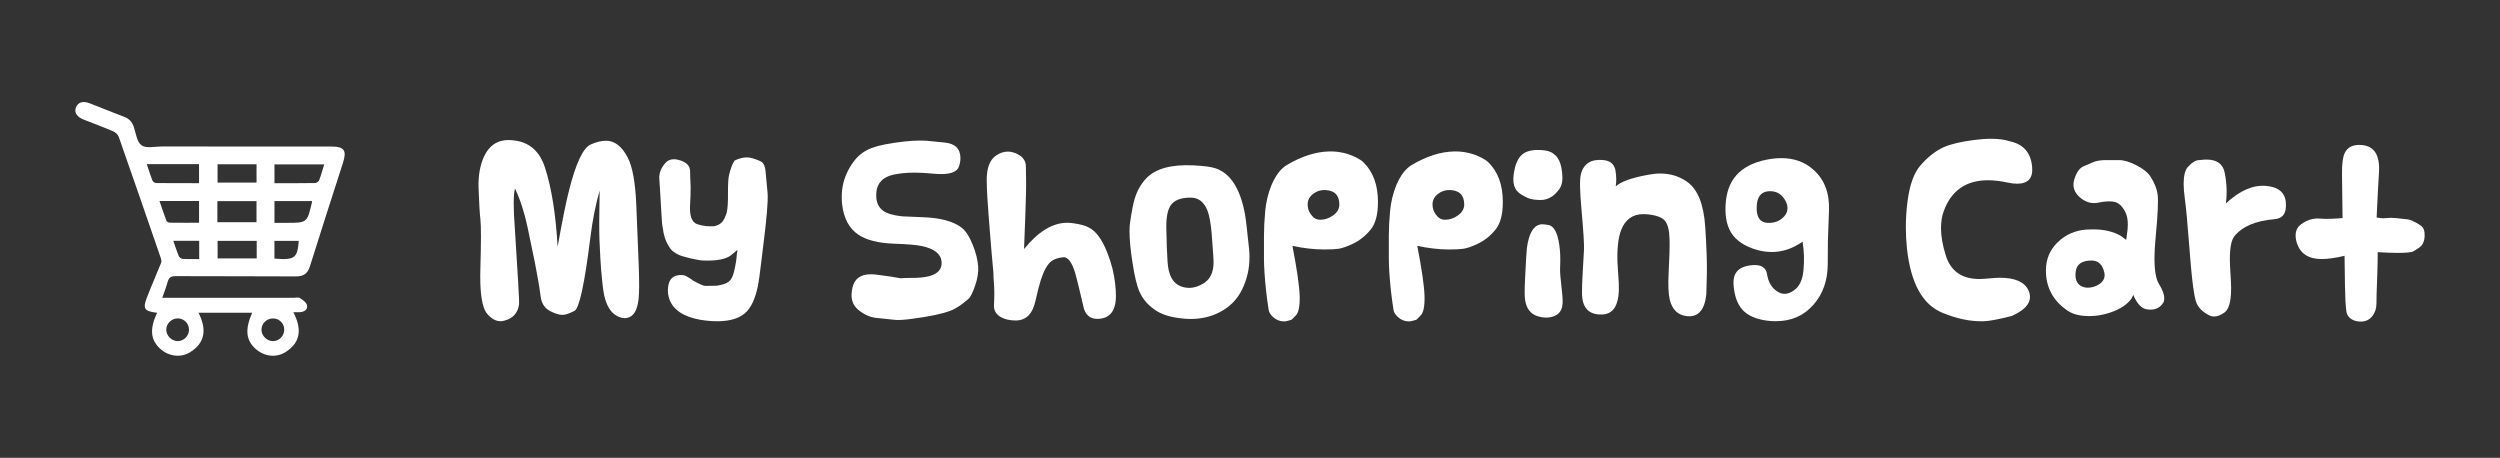 <?xml version="1.0" encoding="utf-8"?>
<!-- Generator: Adobe Illustrator 18.0.0, SVG Export Plug-In . SVG Version: 6.00 Build 0)  -->
<!DOCTYPE svg PUBLIC "-//W3C//DTD SVG 1.1//EN" "http://www.w3.org/Graphics/SVG/1.1/DTD/svg11.dtd">
<svg version="1.1" id="Layer_1" xmlns="http://www.w3.org/2000/svg" xmlns:xlink="http://www.w3.org/1999/xlink" x="0px" y="0px"
	 viewBox="0 0 179.345 32.842" enable-background="new 0 0 179.345 32.842" xml:space="preserve">
<rect x="0" y="0" width="179.345" height="32.842" fill="#333333" stroke="none"/>
<g>
	<path id="XMLID_21373_" fill-rule="evenodd" clip-rule="evenodd" fill="#FFFFFF" d="M11.27,22.438
		c-0.925-0.111-1.045-0.286-0.723-1.117c0.322-0.832,0.684-1.646,1.015-2.474c0.037-0.093,0.009-0.229-0.026-0.332
		c-0.999-2.899-1.999-5.801-3.016-8.695C8.464,9.659,8.286,9.492,8.123,9.422c-0.7-0.3-1.417-0.561-2.126-0.845
		C5.498,8.378,5.308,8.062,5.45,7.703c0.147-0.371,0.497-0.481,0.985-0.293c0.824,0.318,1.636,0.658,2.461,0.965
		C9.264,8.513,9.479,8.739,9.6,9.111c0.149,0.463,0.227,1.087,0.561,1.318c0.336,0.232,0.947,0.08,1.437,0.08
		c4.041,0.003,8.083,0.002,12.123,0.003c0.99,0,1.177,0.26,0.871,1.21c-0.786,2.454-1.586,4.903-2.352,7.36
		c-0.17,0.55-0.457,0.753-1.024,0.747c-2.87-0.02-5.74-0.002-8.608-0.019c-0.332-0.002-0.489,0.088-0.577,0.399
		c-0.102,0.372-0.245,0.731-0.39,1.155c0.247,0,0.431,0,0.616,0c2.937,0,5.875,0,8.812,0c0.152,0,0.341-0.053,0.449,0.018
		c0.202,0.131,0.46,0.311,0.506,0.515c0.068,0.306-0.187,0.479-0.505,0.498c-0.132,0.006-0.269,0.001-0.476,0.001
		c0.589,1.133,0.583,2.135-0.549,2.856c-0.69,0.441-1.56,0.32-2.166-0.233c-0.688-0.625-0.763-1.386-0.237-2.583
		c-1.279,0-2.542,0-3.852,0c0.565,1.113,0.55,2.127-0.616,2.841c-0.69,0.421-1.579,0.274-2.164-0.289
		C10.794,24.35,10.73,23.589,11.27,22.438z M10.532,11.776c0.14,0.416,0.254,0.8,0.4,1.169c0.036,0.088,0.174,0.186,0.263,0.186
		c1.025,0.012,2.052,0.009,3.084,0.009c0-0.502,0-0.928,0-1.364C13.021,11.776,11.807,11.776,10.532,11.776z M23.259,11.794
		c-1.224,0-2.394,0-3.569,0c0,0.457,0,0.874,0,1.347c0.988,0,1.95,0.006,2.911-0.01c0.102-0.002,0.259-0.11,0.296-0.206
		C23.035,12.565,23.135,12.192,23.259,11.794z M15.594,15.94c0.969,0,1.885,0,2.807,0c0-0.527,0-1.008,0-1.512
		c-0.947,0-1.865,0-2.807,0C15.594,14.942,15.594,15.425,15.594,15.94z M11.441,14.418c0.174,0.499,0.322,0.958,0.494,1.409
		c0.026,0.071,0.151,0.147,0.231,0.148c0.703,0.011,1.406,0.005,2.114,0.005c0-0.565,0-1.058,0-1.562
		C13.328,14.418,12.421,14.418,11.441,14.418z M19.69,15.986c0.31,0,0.578,0,0.847,0c1.5,0,1.5,0,1.844-1.484
		c0.005-0.016-0.005-0.032-0.011-0.077c-0.881,0-1.769,0-2.68,0C19.69,14.937,19.69,15.42,19.69,15.986z M18.404,11.784
		c-0.944,0-1.864,0-2.797,0c0,0.458,0,0.888,0,1.315c0.951,0,1.867,0,2.797,0C18.404,12.638,18.404,12.223,18.404,11.784z
		 M18.416,17.278c-0.967,0-1.884,0-2.806,0c0,0.448,0,0.859,0,1.261c0.961,0,1.878,0,2.806,0
		C18.416,18.108,18.416,17.72,18.416,17.278z M14.29,17.276c-0.622,0-1.217,0-1.857,0c0.137,0.392,0.246,0.747,0.388,1.087
		c0.04,0.096,0.18,0.204,0.28,0.209c0.385,0.026,0.77,0.011,1.19,0.011C14.29,18.124,14.29,17.714,14.29,17.276z M19.688,18.552
		c1.45,0.119,1.655-0.037,1.745-1.271c-0.577,0-1.159,0-1.745,0C19.688,17.724,19.688,18.123,19.688,18.552z M19.583,22.843
		c-0.445-0.001-0.817,0.355-0.826,0.792c-0.01,0.444,0.401,0.852,0.845,0.837c0.439-0.013,0.792-0.385,0.788-0.83
		C20.386,23.195,20.033,22.844,19.583,22.843z M13.557,23.67c0.011-0.446-0.335-0.814-0.78-0.828
		c-0.461-0.014-0.854,0.363-0.85,0.817c0.006,0.428,0.386,0.807,0.815,0.812C13.177,24.473,13.549,24.109,13.557,23.67z"/>
	<g>
		<path fill="#FFFFFF" d="M40.808,13.71c0.494-1.976,1.014-3.09,1.56-3.341c0.398-0.182,0.767-0.273,1.105-0.273
			c0.624,0,1.144,0.403,1.56,1.209c0.338,0.65,0.542,1.764,0.611,3.342c0.069,1.576,0.117,2.76,0.143,3.549
			c0.061,1.309,0.078,2.266,0.052,2.873c-0.043,1.17-0.39,1.754-1.04,1.754c-0.156,0-0.334-0.051-0.533-0.155
			c-0.442-0.226-0.75-0.72-0.923-1.481c-0.07-0.312-0.143-0.924-0.221-1.834c-0.035-0.459-0.074-1.174-0.117-2.145
			c-0.026-0.607-0.022-1.785,0.013-3.536c-0.286,0.987-0.507,2.102-0.663,3.341c-0.416,3.354-0.797,5.117-1.144,5.291
			c-0.373,0.19-0.659,0.286-0.858,0.286c-0.217,0-0.485-0.078-0.806-0.233c-0.434-0.2-0.685-0.547-0.754-1.041
			c-0.095-0.719-0.238-1.56-0.429-2.521c-0.122-0.606-0.295-1.441-0.52-2.502c-0.226-1.062-0.524-1.983-0.897-2.764
			c-0.122,0.434-0.126,1.387-0.013,2.86c0.104,1.63,0.182,2.891,0.234,3.783c0.061,1.005,0.083,1.564,0.065,1.677
			c-0.086,0.615-0.442,1.001-1.066,1.157c-0.104,0.026-0.19,0.039-0.26,0.039c-0.321,0-0.633-0.169-0.936-0.507
			c-0.399-0.434-0.568-1.564-0.507-3.393c0.052-1.769,0.052-2.904,0-3.406c-0.052-0.459-0.096-1.191-0.13-2.197
			c-0.035-0.893,0.091-1.655,0.377-2.288c0.364-0.806,0.958-1.209,1.781-1.209c0.156,0,0.338,0.018,0.546,0.052
			c1.005,0.165,1.69,0.802,2.054,1.911c0.477,1.465,0.78,3.362,0.91,5.694C40.348,15.777,40.617,14.447,40.808,13.71z"/>
		<path fill="#FFFFFF" d="M52.703,11.513c0.312-0.147,0.603-0.221,0.871-0.221c0.13,0,0.255,0.017,0.377,0.052
			c0.347,0.104,0.589,0.203,0.728,0.299c0.13,0.131,0.208,0.325,0.234,0.586c0.069,0.736,0.122,1.291,0.156,1.664
			c0.034,0.562-0.07,1.798-0.312,3.704c-0.061,0.442-0.104,0.798-0.13,1.066c-0.104,0.909-0.195,1.552-0.273,1.924
			c-0.173,0.798-0.429,1.378-0.767,1.741c-0.425,0.46-1.097,0.698-2.015,0.716c-0.416,0.009-0.862-0.026-1.339-0.104
			c-1.196-0.217-1.933-0.706-2.21-1.469c-0.104-0.285-0.135-0.59-0.091-0.91c0.069-0.555,0.377-0.832,0.923-0.832
			c0.165,0,0.304,0.035,0.416,0.104c0.243,0.147,0.403,0.251,0.481,0.312c0.459,0.252,0.741,0.373,0.845,0.364
			c0.199-0.009,0.472-0.013,0.819-0.013c0.399-0.061,0.683-0.154,0.852-0.279c0.169-0.126,0.297-0.362,0.384-0.709
			c0.121-0.494,0.19-0.928,0.208-1.3c0.026-0.13,0.039-0.226,0.039-0.286c-0.026,0.035-0.174,0.16-0.442,0.377
			c-0.364,0.295-1.031,0.425-2.002,0.391c-0.208-0.01-0.524-0.063-0.949-0.163c-0.425-0.1-0.72-0.192-0.884-0.279
			c-0.104-0.052-0.195-0.108-0.273-0.169c-0.139-0.078-0.282-0.247-0.429-0.508c-0.191-0.32-0.317-0.736-0.377-1.248
			c-0.035-0.104-0.065-0.42-0.091-0.948c-0.035-0.65-0.061-1.101-0.078-1.353c-0.035-0.589-0.061-0.996-0.078-1.222
			c-0.018-0.364,0.112-0.715,0.39-1.053c0.173-0.217,0.398-0.325,0.676-0.325c0.104,0,0.242,0.025,0.416,0.078
			c0.477,0.147,0.719,0.402,0.728,0.768c0.008,0.328,0.013,0.516,0.013,0.559c0.018,0.363,0.026,0.559,0.026,0.584
			c0,0.443-0.013,0.859-0.039,1.248c-0.052,0.799,0.112,1.271,0.494,1.418c0.165,0.061,0.381,0.107,0.65,0.143
			c0.069,0.009,0.26,0.014,0.572,0.014c0.269-0.061,0.468-0.17,0.598-0.326c0.104-0.121,0.208-0.338,0.312-0.649
			c0.069-0.277,0.1-0.767,0.091-1.469c0-0.624,0.026-1.036,0.078-1.235C52.421,12.059,52.555,11.713,52.703,11.513z"/>
		<path fill="#FFFFFF" d="M69.459,21.458c-0.26,0.216-0.459,0.372-0.598,0.468c-0.243,0.164-0.468,0.286-0.676,0.364
			c-0.589,0.226-1.517,0.42-2.782,0.585c-0.572,0.078-0.997,0.1-1.274,0.064c-0.598-0.061-1.049-0.107-1.352-0.143
			c-0.442-0.069-0.854-0.269-1.235-0.598c-0.304-0.26-0.455-0.607-0.455-1.041c0-0.173,0.026-0.363,0.078-0.571
			c0.156-0.606,0.589-0.91,1.3-0.91c0.13,0,0.264,0.009,0.403,0.026c0.771,0.096,1.352,0.182,1.742,0.26
			c0.225-0.018,0.433-0.025,0.624-0.025c0.641,0.008,1.135-0.039,1.482-0.144c0.598-0.173,0.875-0.516,0.832-1.026
			c-0.052-0.555-0.529-0.928-1.43-1.119c-0.355-0.078-1.027-0.134-2.015-0.168c-1.101-0.044-1.933-0.252-2.496-0.625
			c-0.685-0.45-1.083-1.188-1.196-2.209c-0.018-0.165-0.026-0.343-0.026-0.533c0-0.668,0.152-1.294,0.455-1.879
			s0.659-1.016,1.066-1.293c0.373-0.261,0.906-0.455,1.599-0.586c1.005-0.182,1.837-0.272,2.496-0.272
			c0.165,0,0.316,0.005,0.455,0.013l1.326,0.131c0.746,0.077,1.118,0.45,1.118,1.117c0,0.208-0.039,0.416-0.117,0.624
			c-0.13,0.347-0.559,0.521-1.287,0.521c-0.174,0-0.39-0.014-0.65-0.039c-0.424-0.043-0.836-0.065-1.235-0.065
			c-0.598,0-1.118,0.052-1.56,0.156c-0.728,0.173-1.123,0.594-1.183,1.261c-0.052,0.598,0.104,1.031,0.468,1.301
			c0.269,0.207,0.728,0.346,1.378,0.416c0.563,0.025,1.066,0.047,1.508,0.064c1.239,0.043,2.158,0.291,2.756,0.74
			c0.303,0.234,0.576,0.659,0.819,1.274c0.217,0.546,0.342,1.049,0.377,1.509c0.026,0.433-0.05,0.902-0.228,1.41
			C69.769,21.023,69.606,21.336,69.459,21.458z"/>
		<path fill="#FFFFFF" d="M79.443,18.143c0.294,0.746,0.481,1.491,0.559,2.236c0.035,0.32,0.052,0.602,0.052,0.845
			c0,1.101-0.451,1.651-1.352,1.651c-0.459,0-0.771-0.234-0.936-0.702c-0.355-1.517-0.568-2.384-0.637-2.601
			c-0.243-0.788-0.533-1.16-0.871-1.117c-0.364,0.043-0.637,0.135-0.819,0.273c-0.286,0.207-0.542,0.654-0.767,1.338
			c-0.113,0.348-0.243,0.854-0.39,1.521c-0.208,0.936-0.68,1.404-1.417,1.404c-0.416,0-0.767-0.078-1.053-0.234
			c-0.355-0.199-0.524-0.49-0.507-0.871c0.035-0.624,0.035-1.131,0-1.521c-0.026-0.328-0.039-0.593-0.039-0.793
			c-0.018-0.146-0.061-0.623-0.13-1.43l-0.208-2.587c-0.086-1.058-0.134-1.924-0.143-2.6c-0.009-0.884,0.212-1.482,0.663-1.794
			c0.277-0.191,0.563-0.286,0.858-0.286c0.164,0,0.346,0.039,0.546,0.116c0.494,0.2,0.741,0.517,0.741,0.949l0.013,0.793
			c0.008,0.321,0.008,0.664,0,1.027c-0.018,0.807-0.065,2.176-0.143,4.107c1.014-1.256,2.045-1.885,3.094-1.885
			c0.156,0,0.316,0.014,0.481,0.039c0.511,0.078,0.866,0.178,1.066,0.299C78.616,16.566,79.062,17.172,79.443,18.143z"/>
		<path fill="#FFFFFF" d="M87.191,12.072c1.075,0.355,1.781,1.451,2.119,3.289c0.061,0.329,0.16,1.17,0.299,2.521
			c0.018,0.174,0.026,0.369,0.026,0.585c0,0.806-0.176,1.571-0.527,2.294c-0.351,0.725-0.895,1.272-1.631,1.645
			c-0.693,0.355-1.465,0.512-2.314,0.469c-0.919-0.053-1.638-0.234-2.158-0.547c-0.589-0.363-1.01-0.831-1.261-1.403
			c-0.191-0.434-0.36-1.14-0.507-2.119c-0.139-0.901-0.208-1.634-0.208-2.196c0-0.261,0.013-0.477,0.039-0.65
			c0.122-0.814,0.229-1.373,0.325-1.678c0.173-0.58,0.446-1.07,0.819-1.469c0.659-0.71,1.794-1.027,3.406-0.949
			C86.355,11.899,86.879,11.968,87.191,12.072z M86.918,16.699c-0.061-0.701-0.161-1.234-0.299-1.598
			c-0.243-0.607-0.633-0.915-1.17-0.924c-0.72-0.008-1.209,0.178-1.469,0.559c-0.217,0.321-0.321,0.858-0.312,1.612
			c0.017,0.972,0.047,1.786,0.091,2.444c0.061,0.945,0.373,1.525,0.936,1.742c0.2,0.078,0.403,0.117,0.611,0.117
			c0.364,0,0.724-0.117,1.079-0.352c0.45-0.295,0.676-0.797,0.676-1.508c0-0.096-0.009-0.26-0.026-0.494L86.918,16.699z"/>
		<path fill="#FFFFFF" d="M98.852,14.49c0,0.893-0.173,1.551-0.52,1.976c-0.364,0.45-0.793,0.793-1.287,1.026
			c-0.381,0.183-0.715,0.3-1.001,0.352c-0.225,0.035-0.576,0.053-1.053,0.053c-0.72,0-1.478-0.088-2.275-0.261
			c0.329,1.698,0.502,2.903,0.52,3.614c0.017,0.729-0.078,1.191-0.286,1.391c-0.13,0.131-0.226,0.226-0.286,0.286
			c-0.018,0.018-0.134,0.052-0.351,0.104c-0.069,0.018-0.139,0.025-0.208,0.025c-0.294,0-0.559-0.108-0.793-0.324
			c-0.173-0.166-0.273-0.33-0.299-0.494c-0.078-0.494-0.139-0.941-0.182-1.34c-0.104-0.971-0.156-1.75-0.156-2.34v-1.65
			c0-0.521,0.03-1.113,0.091-1.781c0.061-0.642,0.208-1.252,0.442-1.833c0.294-0.702,0.663-1.188,1.105-1.456
			c1.066-0.633,2.089-0.957,3.068-0.975c0.685-0.009,1.326,0.139,1.924,0.441c0.225,0.113,0.394,0.226,0.507,0.338
			C98.505,12.318,98.852,13.268,98.852,14.49z M95.056,13.632c-0.321-0.009-0.603,0.083-0.845,0.272
			c-0.269,0.2-0.403,0.455-0.403,0.768c0,0.269,0.083,0.512,0.247,0.729c0.173,0.242,0.39,0.363,0.65,0.363
			c0.329,0,0.633-0.1,0.91-0.299c0.312-0.217,0.468-0.48,0.468-0.793C96.083,14.004,95.741,13.658,95.056,13.632z"/>
		<path fill="#FFFFFF" d="M107.809,14.49c0,0.893-0.173,1.551-0.52,1.976c-0.364,0.45-0.793,0.793-1.287,1.026
			c-0.381,0.183-0.715,0.3-1.001,0.352c-0.225,0.035-0.576,0.053-1.053,0.053c-0.72,0-1.478-0.088-2.275-0.261
			c0.329,1.698,0.502,2.903,0.52,3.614c0.017,0.729-0.078,1.191-0.286,1.391c-0.13,0.131-0.226,0.226-0.286,0.286
			c-0.018,0.018-0.134,0.052-0.351,0.104c-0.069,0.018-0.139,0.025-0.208,0.025c-0.294,0-0.559-0.108-0.793-0.324
			c-0.173-0.166-0.273-0.33-0.299-0.494c-0.078-0.494-0.139-0.941-0.182-1.34c-0.104-0.971-0.156-1.75-0.156-2.34v-1.65
			c0-0.521,0.03-1.113,0.091-1.781c0.061-0.642,0.208-1.252,0.442-1.833c0.294-0.702,0.663-1.188,1.105-1.456
			c1.066-0.633,2.089-0.957,3.068-0.975c0.685-0.009,1.326,0.139,1.924,0.441c0.225,0.113,0.394,0.226,0.507,0.338
			C107.462,12.318,107.809,13.268,107.809,14.49z M104.013,13.632c-0.321-0.009-0.603,0.083-0.845,0.272
			c-0.269,0.2-0.403,0.455-0.403,0.768c0,0.269,0.083,0.512,0.247,0.729c0.173,0.242,0.39,0.363,0.65,0.363
			c0.329,0,0.633-0.1,0.91-0.299c0.312-0.217,0.468-0.48,0.468-0.793C105.04,14.004,104.698,13.658,104.013,13.632z"/>
		<path fill="#FFFFFF" d="M109.603,14.203c-0.355-0.155-0.611-0.32-0.767-0.493c-0.182-0.208-0.273-0.489-0.273-0.845
			c0-0.139,0.018-0.312,0.052-0.521c0.086-0.537,0.258-0.937,0.514-1.196c0.255-0.26,0.647-0.39,1.176-0.39
			c0.208,0,0.395,0.013,0.559,0.039c0.624,0.096,1.005,0.503,1.144,1.222c0.052,0.27,0.078,0.512,0.078,0.729
			c0,0.329-0.07,0.594-0.208,0.793c-0.39,0.555-0.858,0.823-1.404,0.806C110.084,14.338,109.794,14.291,109.603,14.203z
			 M110.604,16.089c0.113,0,0.277,0.018,0.494,0.052c0.373,0.078,0.624,0.533,0.754,1.365c0.078,0.485,0.1,1.066,0.065,1.742
			c-0.008,0.277,0.022,0.691,0.091,1.241s0.1,0.964,0.091,1.241c-0.018,0.459-0.204,0.768-0.559,0.924
			c-0.19,0.086-0.395,0.129-0.611,0.129c-0.208,0-0.42-0.034-0.637-0.104c-0.494-0.156-0.789-0.541-0.884-1.156
			c-0.043-0.234-0.043-0.764,0-1.586c0.061-1.258,0.104-1.977,0.13-2.158c0.139-1.006,0.446-1.561,0.923-1.664
			C110.478,16.098,110.526,16.089,110.604,16.089z"/>
		<path fill="#FFFFFF" d="M117.897,15.361c-0.771,0-1.304,0.381-1.599,1.144c-0.217,0.571-0.304,1.374-0.26,2.405
			c0.035,0.633,0.065,1.104,0.091,1.416c0.069,1.457-0.325,2.202-1.183,2.236c-0.971,0.035-1.456-0.48-1.456-1.547
			c0-0.381,0.013-0.801,0.039-1.261l0.104-1.847c0.017-0.372-0.043-1.338-0.182-2.898c-0.122-1.326-0.134-2.166-0.039-2.521
			c0.199-0.764,0.745-1.097,1.638-1.002c0.459,0.053,0.736,0.282,0.832,0.689c0.043,0.242,0.065,0.477,0.065,0.702
			c0,0.165-0.013,0.329-0.039,0.494c0.355-0.329,1.105-0.603,2.249-0.819c0.364-0.069,0.671-0.104,0.923-0.104
			c0.737,0,1.382,0.195,1.937,0.584c0.771,0.538,1.209,1.621,1.313,3.25c0.095,1.439,0.134,2.57,0.117,3.394
			c-0.018,0.823-0.031,1.296-0.039,1.417c-0.113,1.145-0.577,1.673-1.391,1.586c-0.65-0.069-1.062-0.468-1.235-1.195
			c-0.096-0.416-0.122-1.054-0.078-1.912c0.061-1.092,0.083-1.906,0.065-2.443c-0.017-0.633-0.132-1.068-0.344-1.307
			s-0.63-0.388-1.254-0.448C118.075,15.365,117.984,15.361,117.897,15.361z"/>
		<path fill="#FFFFFF" d="M127.79,11.344c0.91,0,1.672,0.273,2.288,0.819c0.797,0.702,1.174,1.673,1.131,2.911
			c-0.035,1.102-0.061,1.82-0.078,2.158l-0.013,1.742c-0.009,1.145-0.342,2.098-1.001,2.86c-0.693,0.806-1.604,1.209-2.73,1.209
			c-0.217,0-0.42-0.013-0.611-0.039c-0.806-0.104-1.397-0.364-1.774-0.78s-0.592-1.027-0.644-1.832
			c-0.043-0.764,0.32-1.21,1.092-1.34c0.156-0.025,0.299-0.039,0.429-0.039c0.52,0,0.814,0.217,0.884,0.65
			c0.086,0.563,0.325,0.975,0.715,1.234c0.182,0.121,0.364,0.183,0.546,0.183c0.208,0,0.429-0.083,0.663-0.247
			c0.398-0.277,0.628-0.758,0.689-1.443c0.069-0.701,0.047-1.387-0.065-2.054c-0.702,0.494-1.435,0.741-2.197,0.741
			c-0.364,0-0.715-0.048-1.053-0.143c-0.893-0.252-1.521-0.672-1.885-1.262c-0.338-0.563-0.459-1.312-0.364-2.249
			c0.173-1.725,1.261-2.734,3.263-3.028C127.309,11.361,127.547,11.344,127.79,11.344z M126.022,14.841
			c-0.026,0.72,0.221,1.101,0.741,1.144c0.511,0.035,0.923-0.121,1.235-0.467c0.156-0.174,0.234-0.369,0.234-0.586
			c0-0.199-0.065-0.402-0.195-0.611c-0.277-0.45-0.676-0.649-1.196-0.598C126.312,13.776,126.04,14.148,126.022,14.841z"/>
		<path fill="#FFFFFF" d="M142.624,12.93c-1.586,0-2.648,0.741-3.185,2.223c-0.13,0.355-0.195,0.764-0.195,1.223
			c0,0.58,0.117,1.239,0.351,1.977c0.355,1.109,1.157,1.663,2.405,1.663c0.165,0,0.409-0.015,0.734-0.046
			c0.325-0.029,0.57-0.045,0.734-0.045c1.075,0,1.755,0.295,2.041,0.884c0.078,0.156,0.117,0.325,0.117,0.507
			c0,0.512-0.438,0.963-1.313,1.353c-0.945,0.242-1.617,0.368-2.015,0.377c-0.936,0.026-1.924-0.178-2.964-0.611
			c-1.421-0.589-2.267-2.132-2.535-4.628c-0.052-0.502-0.078-1.001-0.078-1.494c0-0.643,0.043-1.287,0.13-1.938
			c0.156-1.135,0.455-1.963,0.897-2.483c0.537-0.624,1.105-1.069,1.703-1.339c0.494-0.217,1.209-0.385,2.145-0.507
			c0.459-0.061,0.871-0.091,1.235-0.091c0.537,0,0.988,0.061,1.352,0.182c0.979,0.208,1.512,0.824,1.599,1.846
			c0.069,0.798-0.291,1.196-1.079,1.196c-0.199,0-0.42-0.026-0.663-0.078C143.512,12.986,143.04,12.93,142.624,12.93z"/>
		<path fill="#FFFFFF" d="M151.138,11.486h0.884c0.355,0,0.778,0.129,1.268,0.384c0.489,0.256,0.825,0.536,1.007,0.839
			c0.26,0.416,0.42,0.814,0.481,1.195c0.069,0.434,0.021,1.5-0.143,3.199c-0.052,0.527-0.078,1.005-0.078,1.43
			c0,0.884,0.108,1.499,0.325,1.846c0.251,0.398,0.377,0.74,0.377,1.027c0,0.129-0.021,0.229-0.065,0.299
			c-0.208,0.338-0.511,0.507-0.91,0.507c-0.095,0-0.195-0.009-0.299-0.026c-0.364-0.061-0.681-0.402-0.949-1.027l-0.13,0.261
			c-0.303,0.425-0.797,0.754-1.482,0.987c-0.598,0.209-1.196,0.295-1.794,0.261c-0.546-0.026-0.993-0.161-1.339-0.403
			c-1.014-0.701-1.521-1.655-1.521-2.859c0-0.807,0.281-1.482,0.845-2.028s1.252-0.85,2.067-0.91
			c0.121-0.009,0.277-0.013,0.468-0.013c0.806,0,1.478,0.16,2.015,0.48c0.147,0.113,0.269,0.204,0.364,0.273
			c0.026-0.174,0.039-0.269,0.039-0.286c0.052-0.312,0.078-0.585,0.078-0.819c0-0.372-0.065-0.68-0.195-0.923
			c-0.216-0.407-0.477-0.642-0.78-0.702c-0.295-0.061-0.685-0.039-1.17,0.065c-0.078,0.017-0.173,0.026-0.286,0.026
			c-0.355,0-0.689-0.135-1.001-0.403s-0.468-0.581-0.468-0.937c0-0.104,0.021-0.229,0.065-0.377
			c0.156-0.502,0.385-0.814,0.689-0.936c0.078-0.026,0.138-0.053,0.182-0.078c0.208-0.096,0.359-0.16,0.455-0.195
			C150.389,11.53,150.722,11.479,151.138,11.486z M150.566,20.404c0.277-0.173,0.416-0.398,0.416-0.676
			c0-0.104-0.026-0.229-0.078-0.377c-0.156-0.441-0.442-0.662-0.858-0.662c-0.711,0-1.092,0.277-1.144,0.832
			c-0.052,0.484,0.074,0.814,0.377,0.987c0.147,0.087,0.308,0.13,0.481,0.13C150.055,20.639,150.324,20.561,150.566,20.404z"/>
		<path fill="#FFFFFF" d="M162.526,13.333c0.918,0.069,1.404,0.472,1.456,1.209c0.061,0.745-0.212,1.14-0.819,1.183
			c-1.352,0.113-2.31,0.52-2.873,1.223c-0.217,0.269-0.325,0.823-0.325,1.664c0,0.233,0.015,0.582,0.046,1.046
			c0.03,0.464,0.045,0.812,0.045,1.046c0,0.928-0.165,1.504-0.494,1.729c-0.269,0.183-0.511,0.273-0.728,0.273
			c-0.122,0-0.226-0.022-0.312-0.065c-0.459-0.225-0.771-0.516-0.936-0.871c-0.095-0.217-0.187-0.66-0.273-1.332
			c-0.087-0.672-0.182-1.705-0.286-3.101s-0.204-2.444-0.299-3.146c-0.052-0.391-0.078-0.725-0.078-1.002
			c0-0.589,0.104-0.996,0.312-1.222c0.312-0.338,0.589-0.498,0.832-0.481c0.182-0.025,0.347-0.039,0.494-0.039
			c0.736,0,1.17,0.305,1.3,0.91c0.156,0.754,0.187,1.5,0.091,2.236C160.659,13.684,161.608,13.264,162.526,13.333z"/>
		<path fill="#FFFFFF" d="M173.68,16.193c0.182,0.129,0.269,0.372,0.26,0.728c-0.009,0.295-0.083,0.524-0.221,0.688
			c-0.095,0.113-0.291,0.252-0.585,0.416c-0.13,0.078-0.499,0.117-1.105,0.117c-0.39,0-0.875-0.018-1.456-0.052
			c0,0.494-0.013,1.109-0.039,1.847c-0.035,0.865-0.052,1.477-0.052,1.832s-0.096,0.654-0.286,0.897
			c-0.208,0.269-0.485,0.403-0.832,0.403c-0.139,0-0.256-0.014-0.351-0.039c-0.33-0.087-0.546-0.265-0.65-0.533
			c-0.043-0.121-0.078-0.416-0.104-0.885c-0.026-0.52-0.048-1.607-0.065-3.262c-0.642,0.155-1.192,0.233-1.651,0.233
			c-0.928,0-1.517-0.382-1.768-1.144c-0.061-0.191-0.091-0.377-0.091-0.56c0-0.338,0.139-0.606,0.416-0.806
			c0.425-0.304,0.871-0.434,1.339-0.391c0.398,0.035,0.936,0.021,1.612-0.039c-0.018-1.525-0.03-2.564-0.039-3.119
			c-0.009-0.729,0.052-1.235,0.182-1.521c0.208-0.459,0.628-0.658,1.261-0.598c0.884,0.086,1.287,0.745,1.209,1.976
			c-0.035,0.572-0.061,1.022-0.078,1.353l-0.091,1.871c0.208,0.035,0.377,0.053,0.507,0.053c0.069,0,0.13-0.004,0.182-0.014
			c0.208-0.025,0.438-0.025,0.689,0c0.338,0.035,0.572,0.061,0.702,0.078C172.853,15.725,173.221,15.881,173.68,16.193z"/>
	</g>
</g>
</svg>
